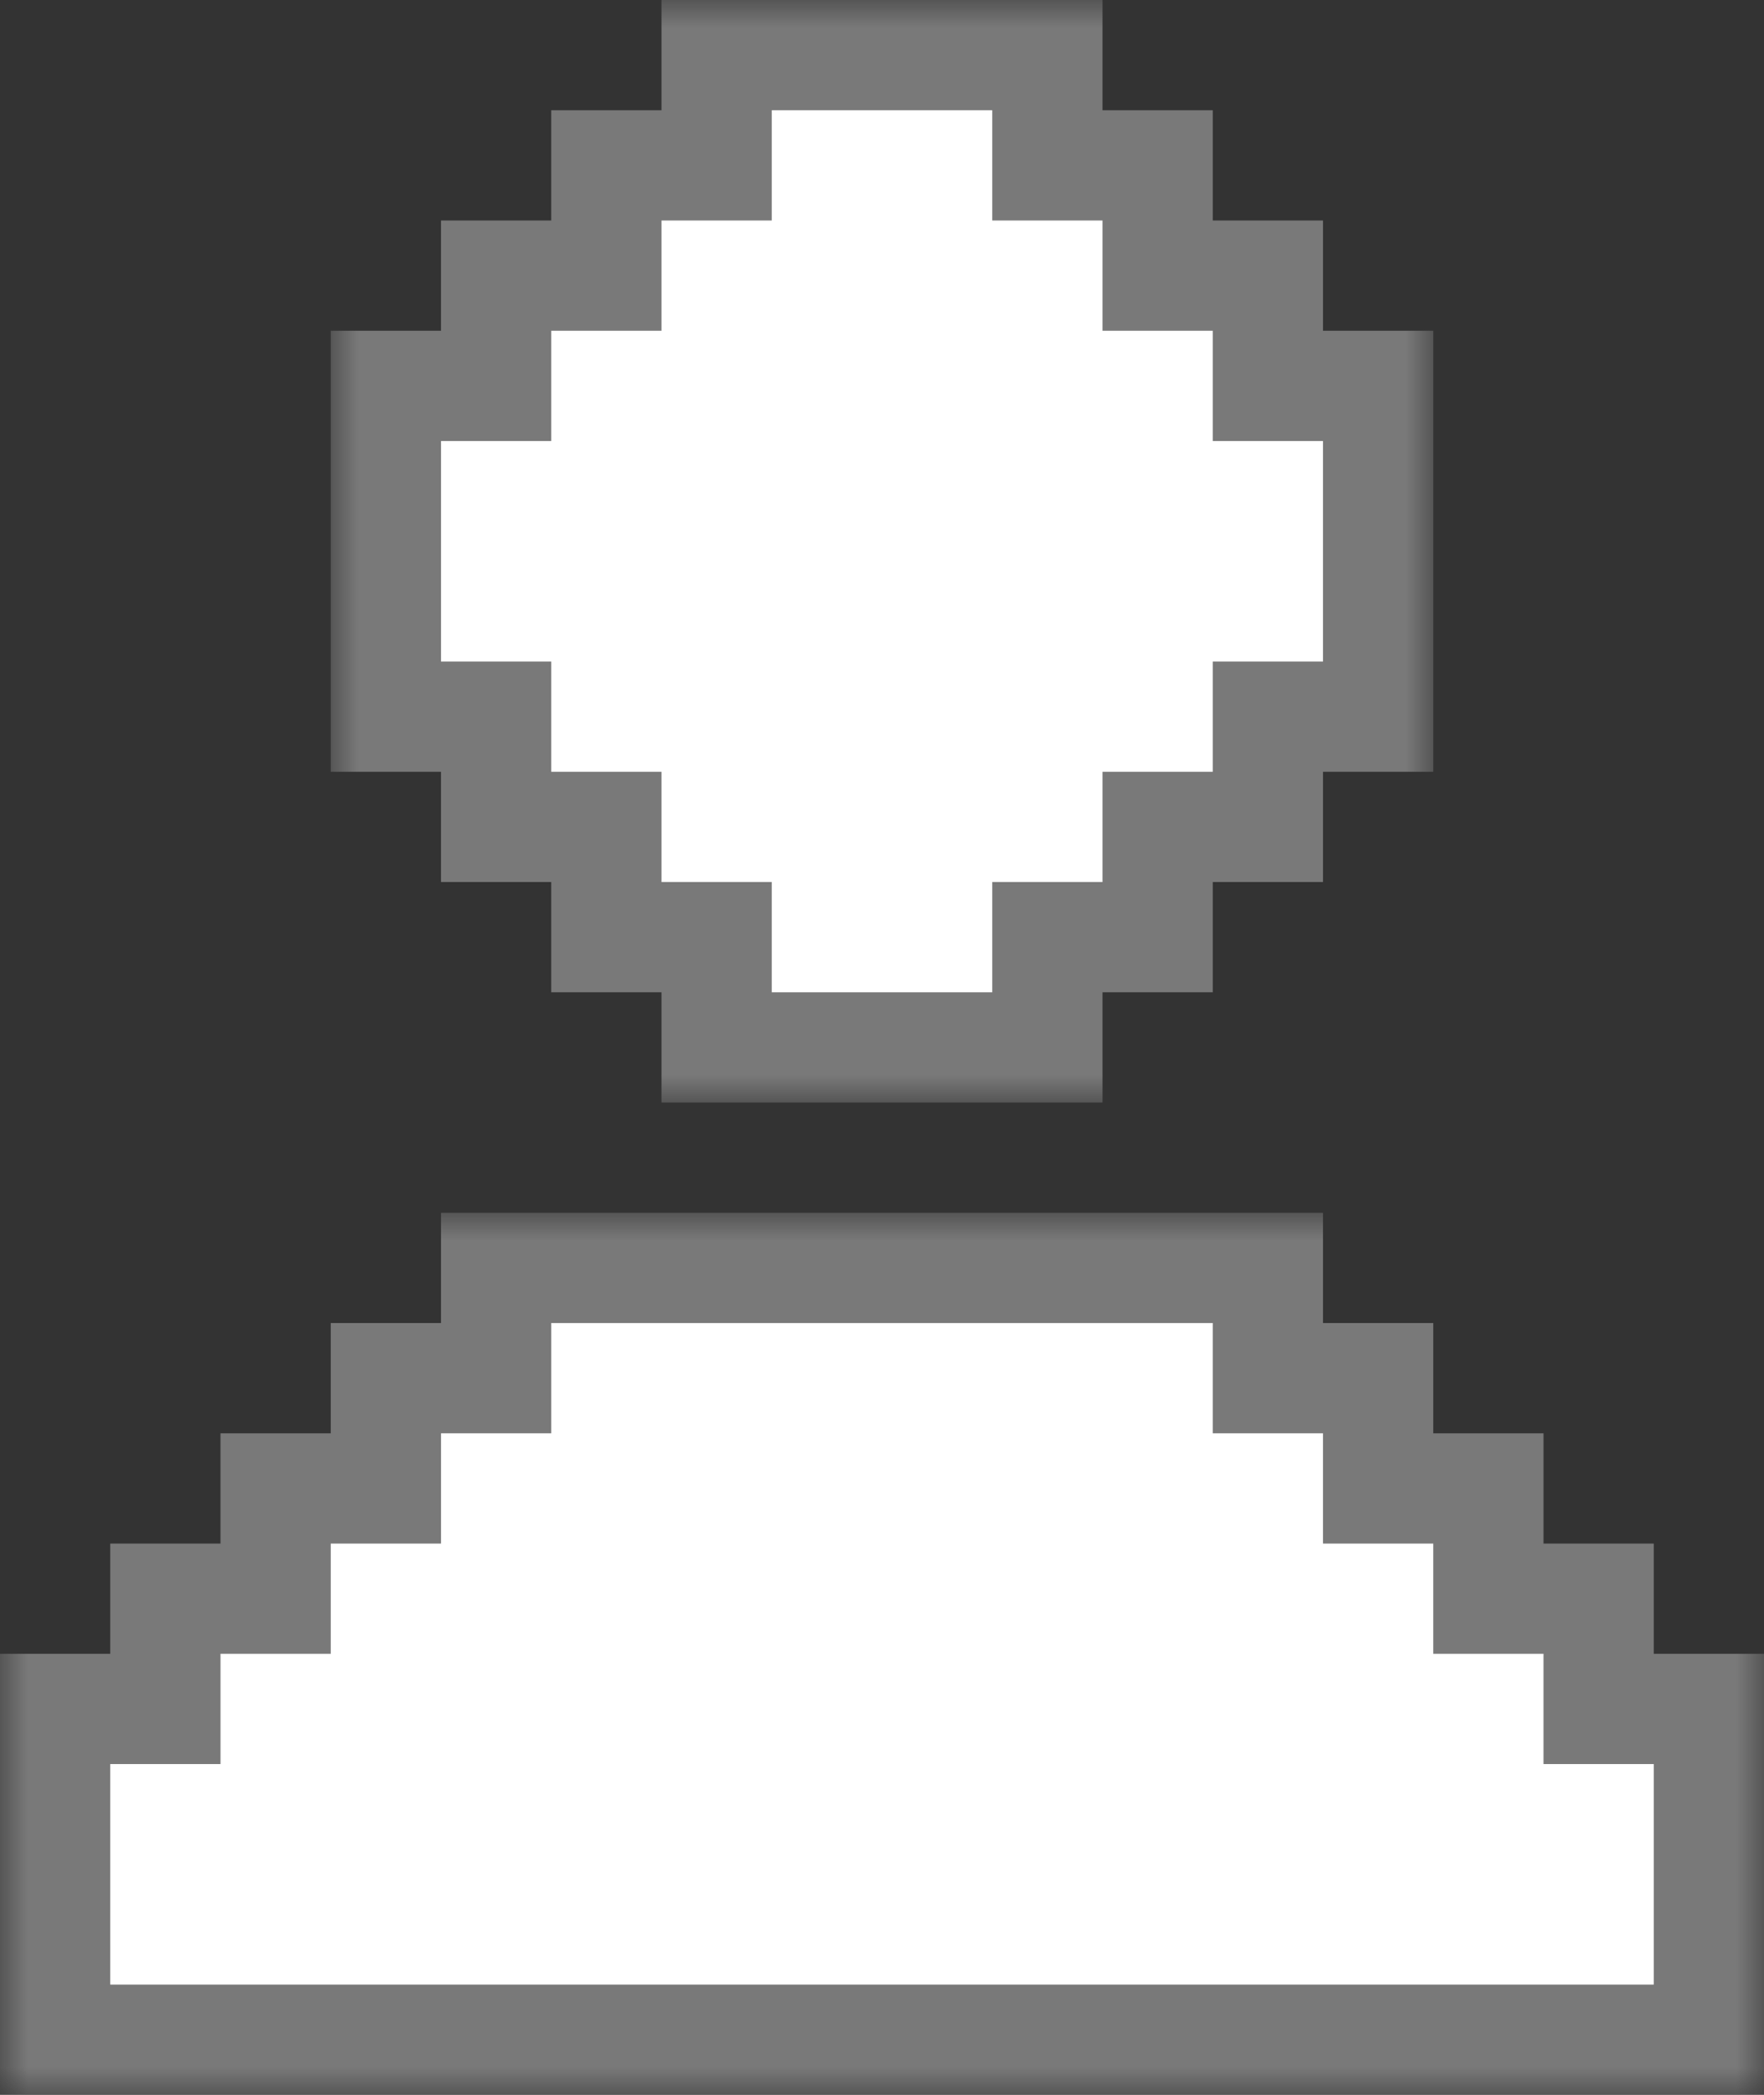 <svg width="32" height="38" viewBox="0 0 32 38" fill="none" xmlns="http://www.w3.org/2000/svg">
<rect x="0" y="0" width="32" height="38" fill="#333333" stroke="none"/>
<mask id="path-1-outside-1_892_214309" maskUnits="userSpaceOnUse" x="0" y="22" width="32" height="16" fill="black">
<rect fill="white" y="22" width="32" height="16"/>
<path fill-rule="evenodd" clip-rule="evenodd" d="M15 23H17H19H21H23V25H25V27H27V29H29V31H31V33V35V37H29H27H25H23H21H19H17H15H13H11H9H7H5H3H1V35V33V31H3V29H5V27H7V25H9V23H11H13H15Z"/>
</mask>
<path fill-rule="evenodd" clip-rule="evenodd" d="M15 23H17H19H21H23V25H25V27H27V29H29V31H31V33V35V37H29H27H25H23H21H19H17H15H13H11H9H7H5H3H1V35V33V31H3V29H5V27H7V25H9V23H11H13H15Z" fill="white"/>
<path d="M23 23H24V22H23V23ZM23 25H22V26H23V25ZM25 25H26V24H25V25ZM25 27H24V28H25V27ZM27 27H28V26H27V27ZM27 29H26V30H27V29ZM29 29H30V28H29V29ZM29 31H28V32H29V31ZM31 31H32V30H31V31ZM31 37V38H32V37H31ZM1 37H0V38H1V37ZM1 31V30H0V31H1ZM3 31V32H4V31H3ZM3 29V28H2V29H3ZM5 29V30H6V29H5ZM5 27V26H4V27H5ZM7 27V28H8V27H7ZM7 25V24H6V25H7ZM9 25V26H10V25H9ZM9 23V22H8V23H9ZM17 22H15V24H17V22ZM19 22H17V24H19V22ZM21 22H19V24H21V22ZM23 22H21V24H23V22ZM24 25V23H22V25H24ZM25 24H23V26H25V24ZM26 27V25H24V27H26ZM27 26H25V28H27V26ZM28 29V27H26V29H28ZM29 28H27V30H29V28ZM30 31V29H28V31H30ZM31 30H29V32H31V30ZM32 33V31H30V33H32ZM30 33V35H32V33H30ZM32 37V35H30V37H32ZM29 38H31V36H29V38ZM27 38H29V36H27V38ZM25 38H27V36H25V38ZM23 38H25V36H23V38ZM21 38H23V36H21V38ZM19 38H21V36H19V38ZM17 38H19V36H17V38ZM15 38H17V36H15V38ZM13 38H15V36H13V38ZM11 38H13V36H11V38ZM9 38H11V36H9V38ZM7 38H9V36H7V38ZM5 38H7V36H5V38ZM3 38H5V36H3V38ZM1 38H3V36H1V38ZM0 35V37H2V35H0ZM0 33V35H2V33H0ZM0 31V33H2V31H0ZM3 30H1V32H3V30ZM2 29V31H4V29H2ZM5 28H3V30H5V28ZM4 27V29H6V27H4ZM7 26H5V28H7V26ZM6 25V27H8V25H6ZM9 24H7V26H9V24ZM8 23V25H10V23H8ZM11 22H9V24H11V22ZM13 22H11V24H13V22ZM15 22H13V24H15V22Z" fill="#797979" mask="url(#path-1-outside-1_892_214309)"/>
<mask id="path-3-outside-2_892_214309" maskUnits="userSpaceOnUse" x="6" y="0" width="20" height="20" fill="black">
<rect fill="white" x="6" width="20" height="20"/>
<path fill-rule="evenodd" clip-rule="evenodd" d="M15 1H17H19V3H21V5H23V7H25V9V11V13H23V15H21V17H19V19H17H15H13V17H11V15H9V13H7V11V9V7H9V5H11V3H13V1H15Z"/>
</mask>
<path fill-rule="evenodd" clip-rule="evenodd" d="M15 1H17H19V3H21V5H23V7H25V9V11V13H23V15H21V17H19V19H17H15H13V17H11V15H9V13H7V11V9V7H9V5H11V3H13V1H15Z" fill="white"/>
<path d="M19 1H20V0H19V1ZM19 3H18V4H19V3ZM21 3H22V2H21V3ZM21 5H20V6H21V5ZM23 5H24V4H23V5ZM23 7H22V8H23V7ZM25 7H26V6H25V7ZM25 13V14H26V13H25ZM23 13V12H22V13H23ZM23 15V16H24V15H23ZM21 15V14H20V15H21ZM21 17V18H22V17H21ZM19 17V16H18V17H19ZM19 19V20H20V19H19ZM13 19H12V20H13V19ZM13 17H14V16H13V17ZM11 17H10V18H11V17ZM11 15H12V14H11V15ZM9 15H8V16H9V15ZM9 13H10V12H9V13ZM7 13H6V14H7V13ZM7 7V6H6V7H7ZM9 7V8H10V7H9ZM9 5V4H8V5H9ZM11 5V6H12V5H11ZM11 3V2H10V3H11ZM13 3V4H14V3H13ZM13 1V0H12V1H13ZM17 0H15V2H17V0ZM19 0H17V2H19V0ZM20 3V1H18V3H20ZM21 2H19V4H21V2ZM22 5V3H20V5H22ZM23 4H21V6H23V4ZM24 7V5H22V7H24ZM25 6H23V8H25V6ZM26 9V7H24V9H26ZM26 11V9H24V11H26ZM26 13V11H24V13H26ZM23 14H25V12H23V14ZM22 13V15H24V13H22ZM23 14H21V16H23V14ZM22 17V15H20V17H22ZM19 18H21V16H19V18ZM20 19V17H18V19H20ZM17 20H19V18H17V20ZM15 20H17V18H15V20ZM13 20H15V18H13V20ZM12 17V19H14V17H12ZM11 18H13V16H11V18ZM10 15V17H12V15H10ZM9 16H11V14H9V16ZM8 13V15H10V13H8ZM7 14H9V12H7V14ZM6 11V13H8V11H6ZM6 9V11H8V9H6ZM6 7V9H8V7H6ZM9 6H7V8H9V6ZM8 5V7H10V5H8ZM11 4H9V6H11V4ZM10 3V5H12V3H10ZM13 2H11V4H13V2ZM12 1V3H14V1H12ZM15 0H13V2H15V0Z" fill="#797979" mask="url(#path-3-outside-2_892_214309)"/>
</svg>
